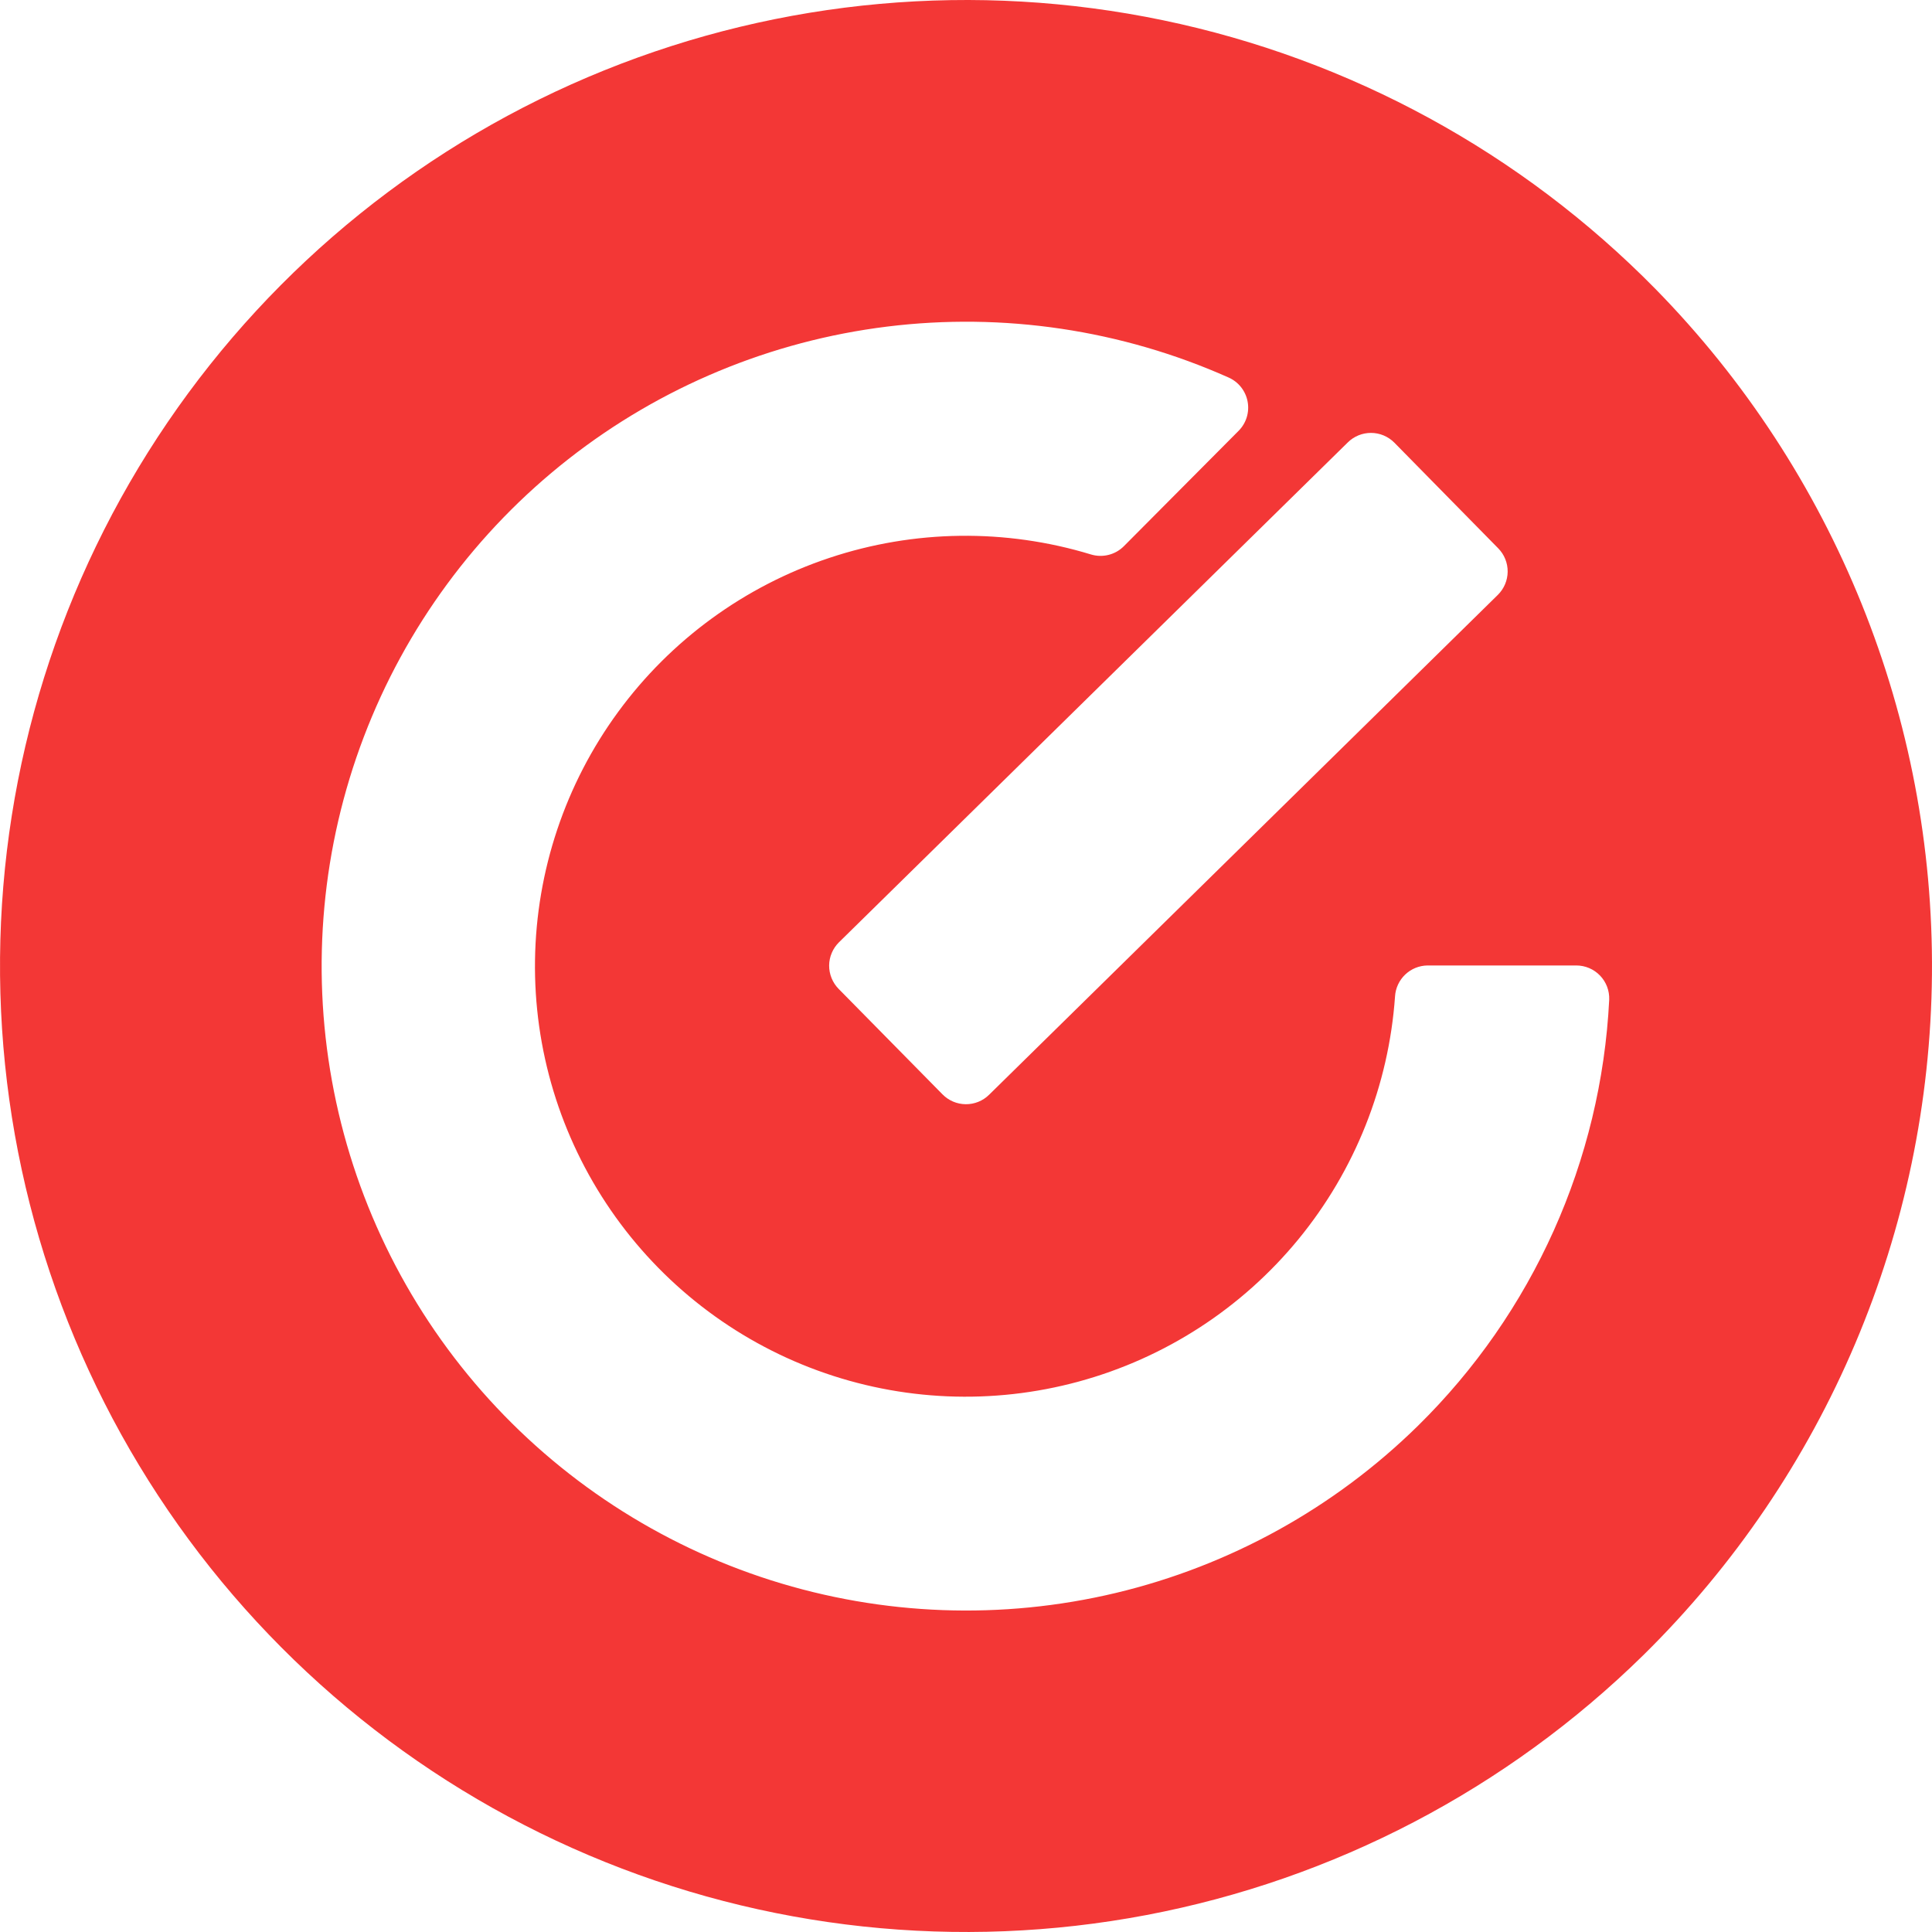 <svg width="87" height="87" viewBox="0 0 87 87" fill="none" xmlns="http://www.w3.org/2000/svg">
<path fill-rule="evenodd" clip-rule="evenodd" d="M74.542 13.007C68.51 6.872 60.793 2.662 52.368 0.911C43.943 -0.84 35.188 -0.055 27.209 3.168C19.231 6.391 12.388 11.907 7.545 19.019C2.702 26.13 0.077 34.517 0.002 43.12C-0.074 51.722 2.404 60.154 7.122 67.349C11.84 74.544 18.586 80.179 26.507 83.541C34.428 86.903 43.168 87.841 51.622 86.237C60.077 84.633 67.865 80.559 74.004 74.53C82.224 66.437 86.897 55.414 86.998 43.88C87.099 32.346 82.619 21.243 74.542 13.007ZM62.787 19.931L67.468 24.693C67.743 24.973 67.895 25.351 67.892 25.744C67.888 26.137 67.729 26.512 67.449 26.788L44.54 49.298C44.401 49.435 44.237 49.543 44.056 49.616C43.875 49.689 43.682 49.726 43.487 49.724C43.292 49.722 43.099 49.682 42.92 49.606C42.74 49.529 42.578 49.419 42.441 49.279L37.763 44.529C37.627 44.39 37.519 44.225 37.446 44.045C37.373 43.864 37.336 43.671 37.337 43.476C37.339 43.281 37.379 43.088 37.456 42.909C37.532 42.729 37.643 42.567 37.782 42.43L60.691 19.924C60.97 19.647 61.347 19.493 61.74 19.494C62.133 19.495 62.51 19.653 62.787 19.931ZM63.851 64.206C60.086 67.904 55.384 70.505 50.251 71.731C45.117 72.956 39.747 72.759 34.717 71.161C29.688 69.562 25.189 66.623 21.705 62.659C18.222 58.696 15.885 53.857 14.947 48.665C14.008 43.473 14.504 38.123 16.38 33.191C18.256 28.259 21.441 23.932 25.593 20.675C29.746 17.418 34.708 15.355 39.946 14.707C45.183 14.059 50.499 14.851 55.32 16.998C55.541 17.095 55.735 17.244 55.885 17.433C56.035 17.622 56.137 17.845 56.181 18.082C56.226 18.319 56.212 18.563 56.141 18.794C56.069 19.024 55.943 19.234 55.772 19.404L50.609 24.596C50.419 24.787 50.18 24.922 49.919 24.987C49.657 25.053 49.383 25.046 49.125 24.967C45.278 23.796 41.163 23.85 37.348 25.122C33.533 26.393 30.208 28.818 27.833 32.062C25.458 35.306 24.151 39.208 24.092 43.228C24.033 47.248 25.226 51.186 27.506 54.498C29.785 57.81 33.038 60.332 36.814 61.714C40.59 63.096 44.702 63.27 48.582 62.211C52.461 61.153 55.916 58.916 58.467 55.808C61.017 52.7 62.539 48.877 62.82 44.867C62.843 44.494 63.007 44.144 63.277 43.886C63.547 43.628 63.904 43.482 64.278 43.476H70.981C71.181 43.476 71.379 43.516 71.562 43.594C71.746 43.672 71.913 43.787 72.051 43.931C72.19 44.075 72.298 44.246 72.369 44.433C72.44 44.62 72.472 44.819 72.464 45.019C72.103 52.268 69.029 59.117 63.851 64.206Z" fill="#F33736"/>
</svg>
